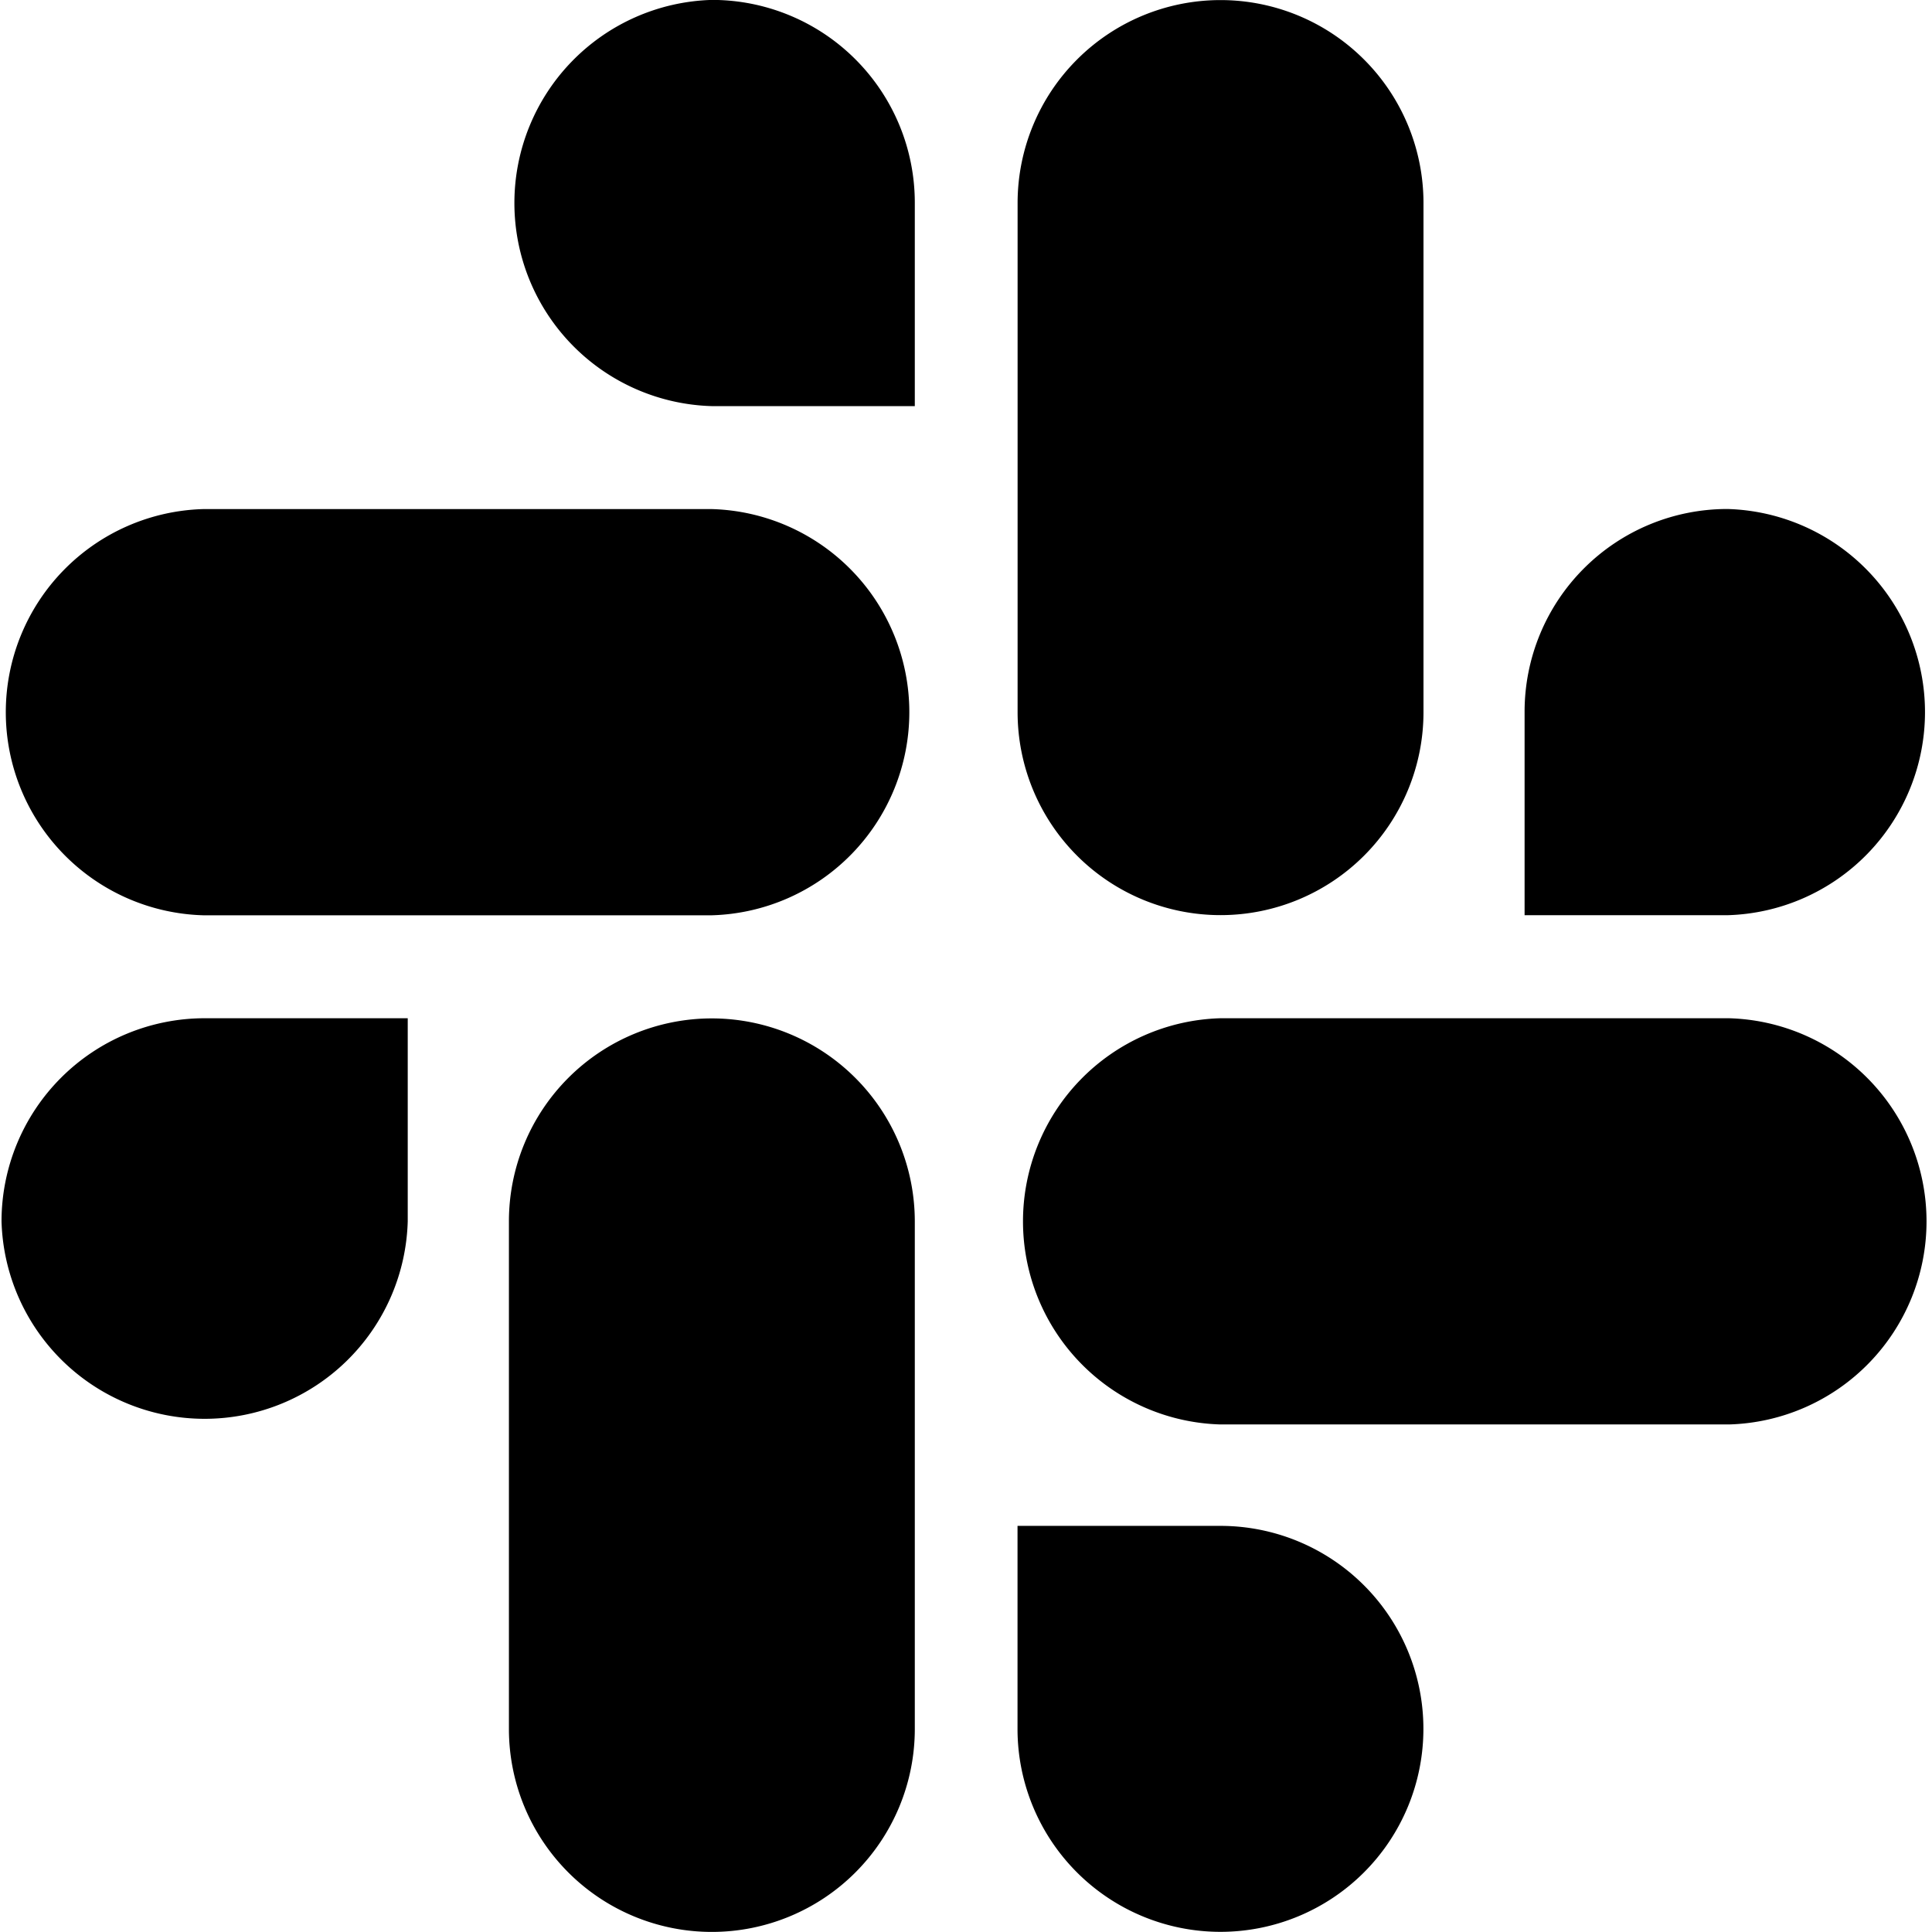 <svg viewBox="0 0 24 24" preserveAspectRatio="xMidYMid" xmlns="http://www.w3.org/2000/svg"><path d="M8.843 12.651a2.521 2.521 0 00-2.521 2.521v6.306a2.521 2.521 0 005.042 0v-6.306a2.523 2.523 0 00-2.521-2.521zM.019 15.172a2.524 2.524 0 005.046 0v-2.523H2.542a2.524 2.524 0 00-2.523 2.523zM8.846-.001h-.003a2.524 2.524 0 000 5.046h2.521V2.517A2.519 2.519 0 008.846-.001zM2.525 11.37h6.318a2.524 2.524 0 000-5.046H2.525a2.524 2.524 0 000 5.046zm18.932-5.047a2.518 2.518 0 00-2.518 2.518v2.528h2.521a2.524 2.524 0 000-5.046h-.003zm-8.816-3.801v6.325a2.521 2.521 0 005.042 0V2.522a2.521 2.521 0 00-5.042 0zm5.041 18.954a2.521 2.521 0 00-2.521-2.521H12.64v2.523a2.521 2.521 0 005.042-.002zm3.797-8.827h-6.318a2.524 2.524 0 000 5.046h6.318a2.524 2.524 0 000-5.046z" fill="currentColor"/></svg>